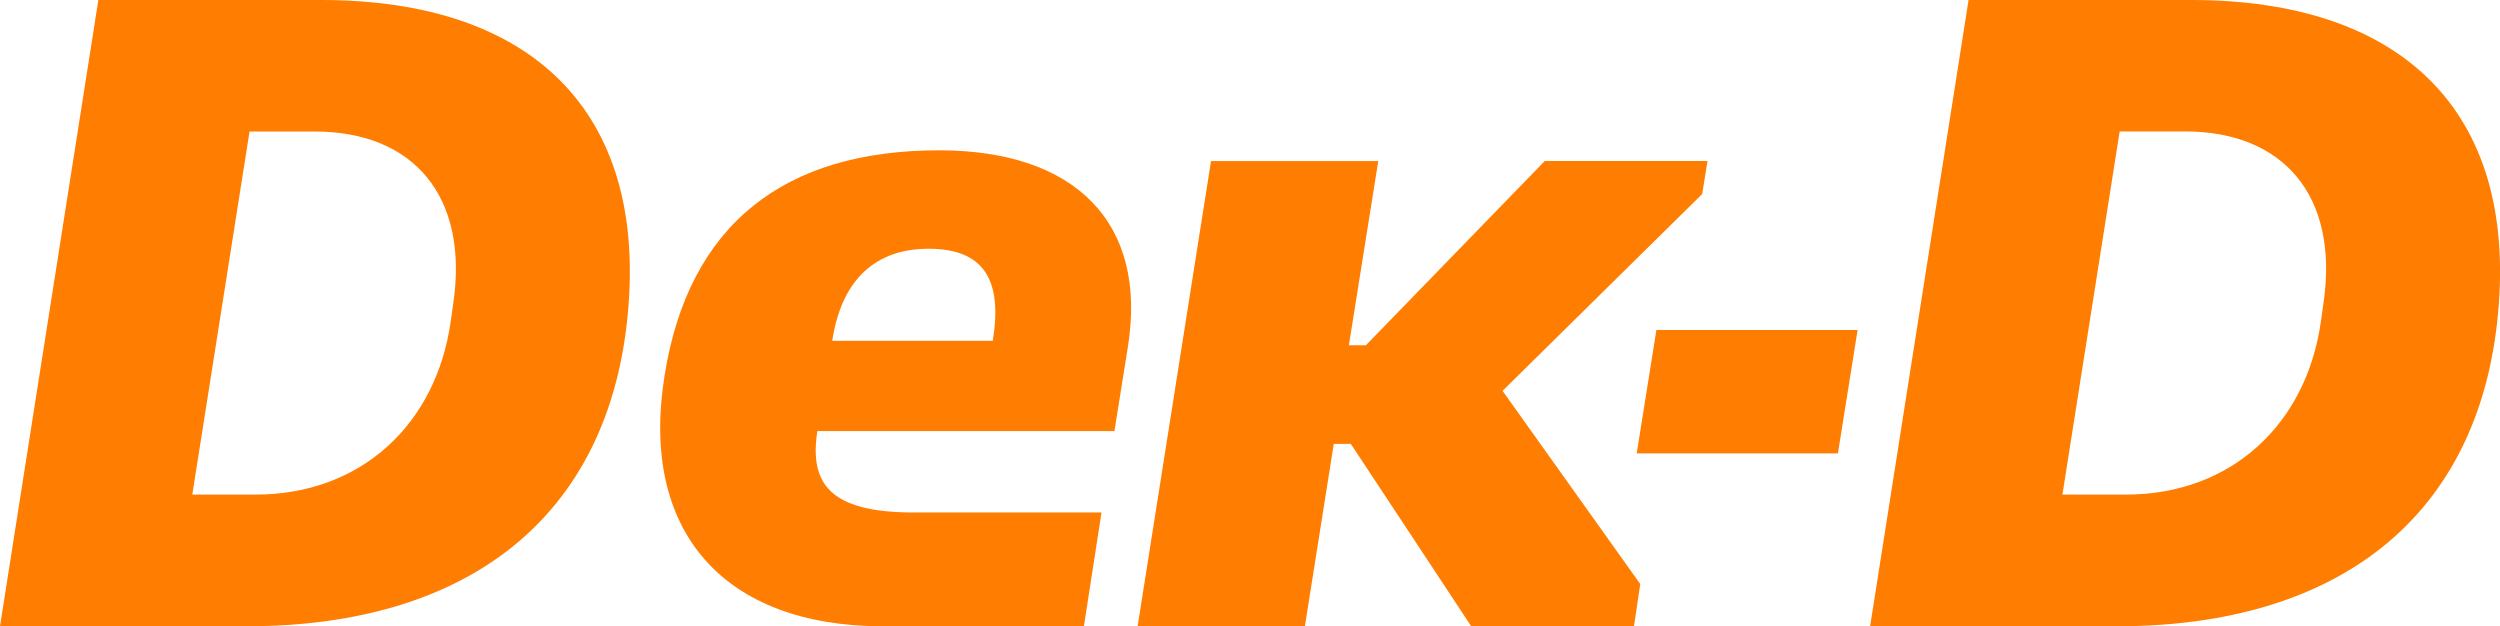 <svg xmlns="http://www.w3.org/2000/svg" viewBox="0 0 311.37 77.98"><defs><style>.cls-1{fill:#ff7d00;}</style></defs><title>Asset 1</title><g id="Layer_2" data-name="Layer 2"><g id="Layer_1-2" data-name="Layer 1"><path class="cls-1" d="M12.25,0H40C66.17,0,80.54,13.81,78.2,39,75.86,64.5,58.15,78,30.74,78H0Zm19.6,61.6C45,61.6,54.36,52.8,56.14,40l.33-2.34c1.89-13.14-4.9-21.28-17.27-21.28H31.08L23.95,61.6ZM82.77,46.79c3-18.94,15-28.07,34.2-28.07,16.93,0,26,9,23.5,24.51L138.8,53.69h-37c-1,6.46,1.45,10.14,12,10.14h23.39L135,78H109.95C90.12,78,79.65,66.17,82.77,46.79Zm40.88-4.34c1.22-7.46-1-11.47-8-11.47-6.46,0-10.81,3.68-12,11.47Zm27.18-22.39h20.83L168,43h2.12l22.28-22.95h20.27L212,24.17,187.14,48.68l17.15,24.06L203.51,78H183.24l-15-22.72h-2.12L162.52,78H141.69ZM206.3,41.1h25.06l-2.45,15.37H203.85ZM245.18,0h27.74c26.18,0,40.55,13.81,38.21,39-2.34,25.51-20.05,39-47.45,39H232.92Zm19.61,61.6c13.14,0,22.5-8.8,24.28-21.61l.33-2.34c1.89-13.14-4.9-21.28-17.26-21.28H264L256.87,61.6Z"/></g></g></svg>
